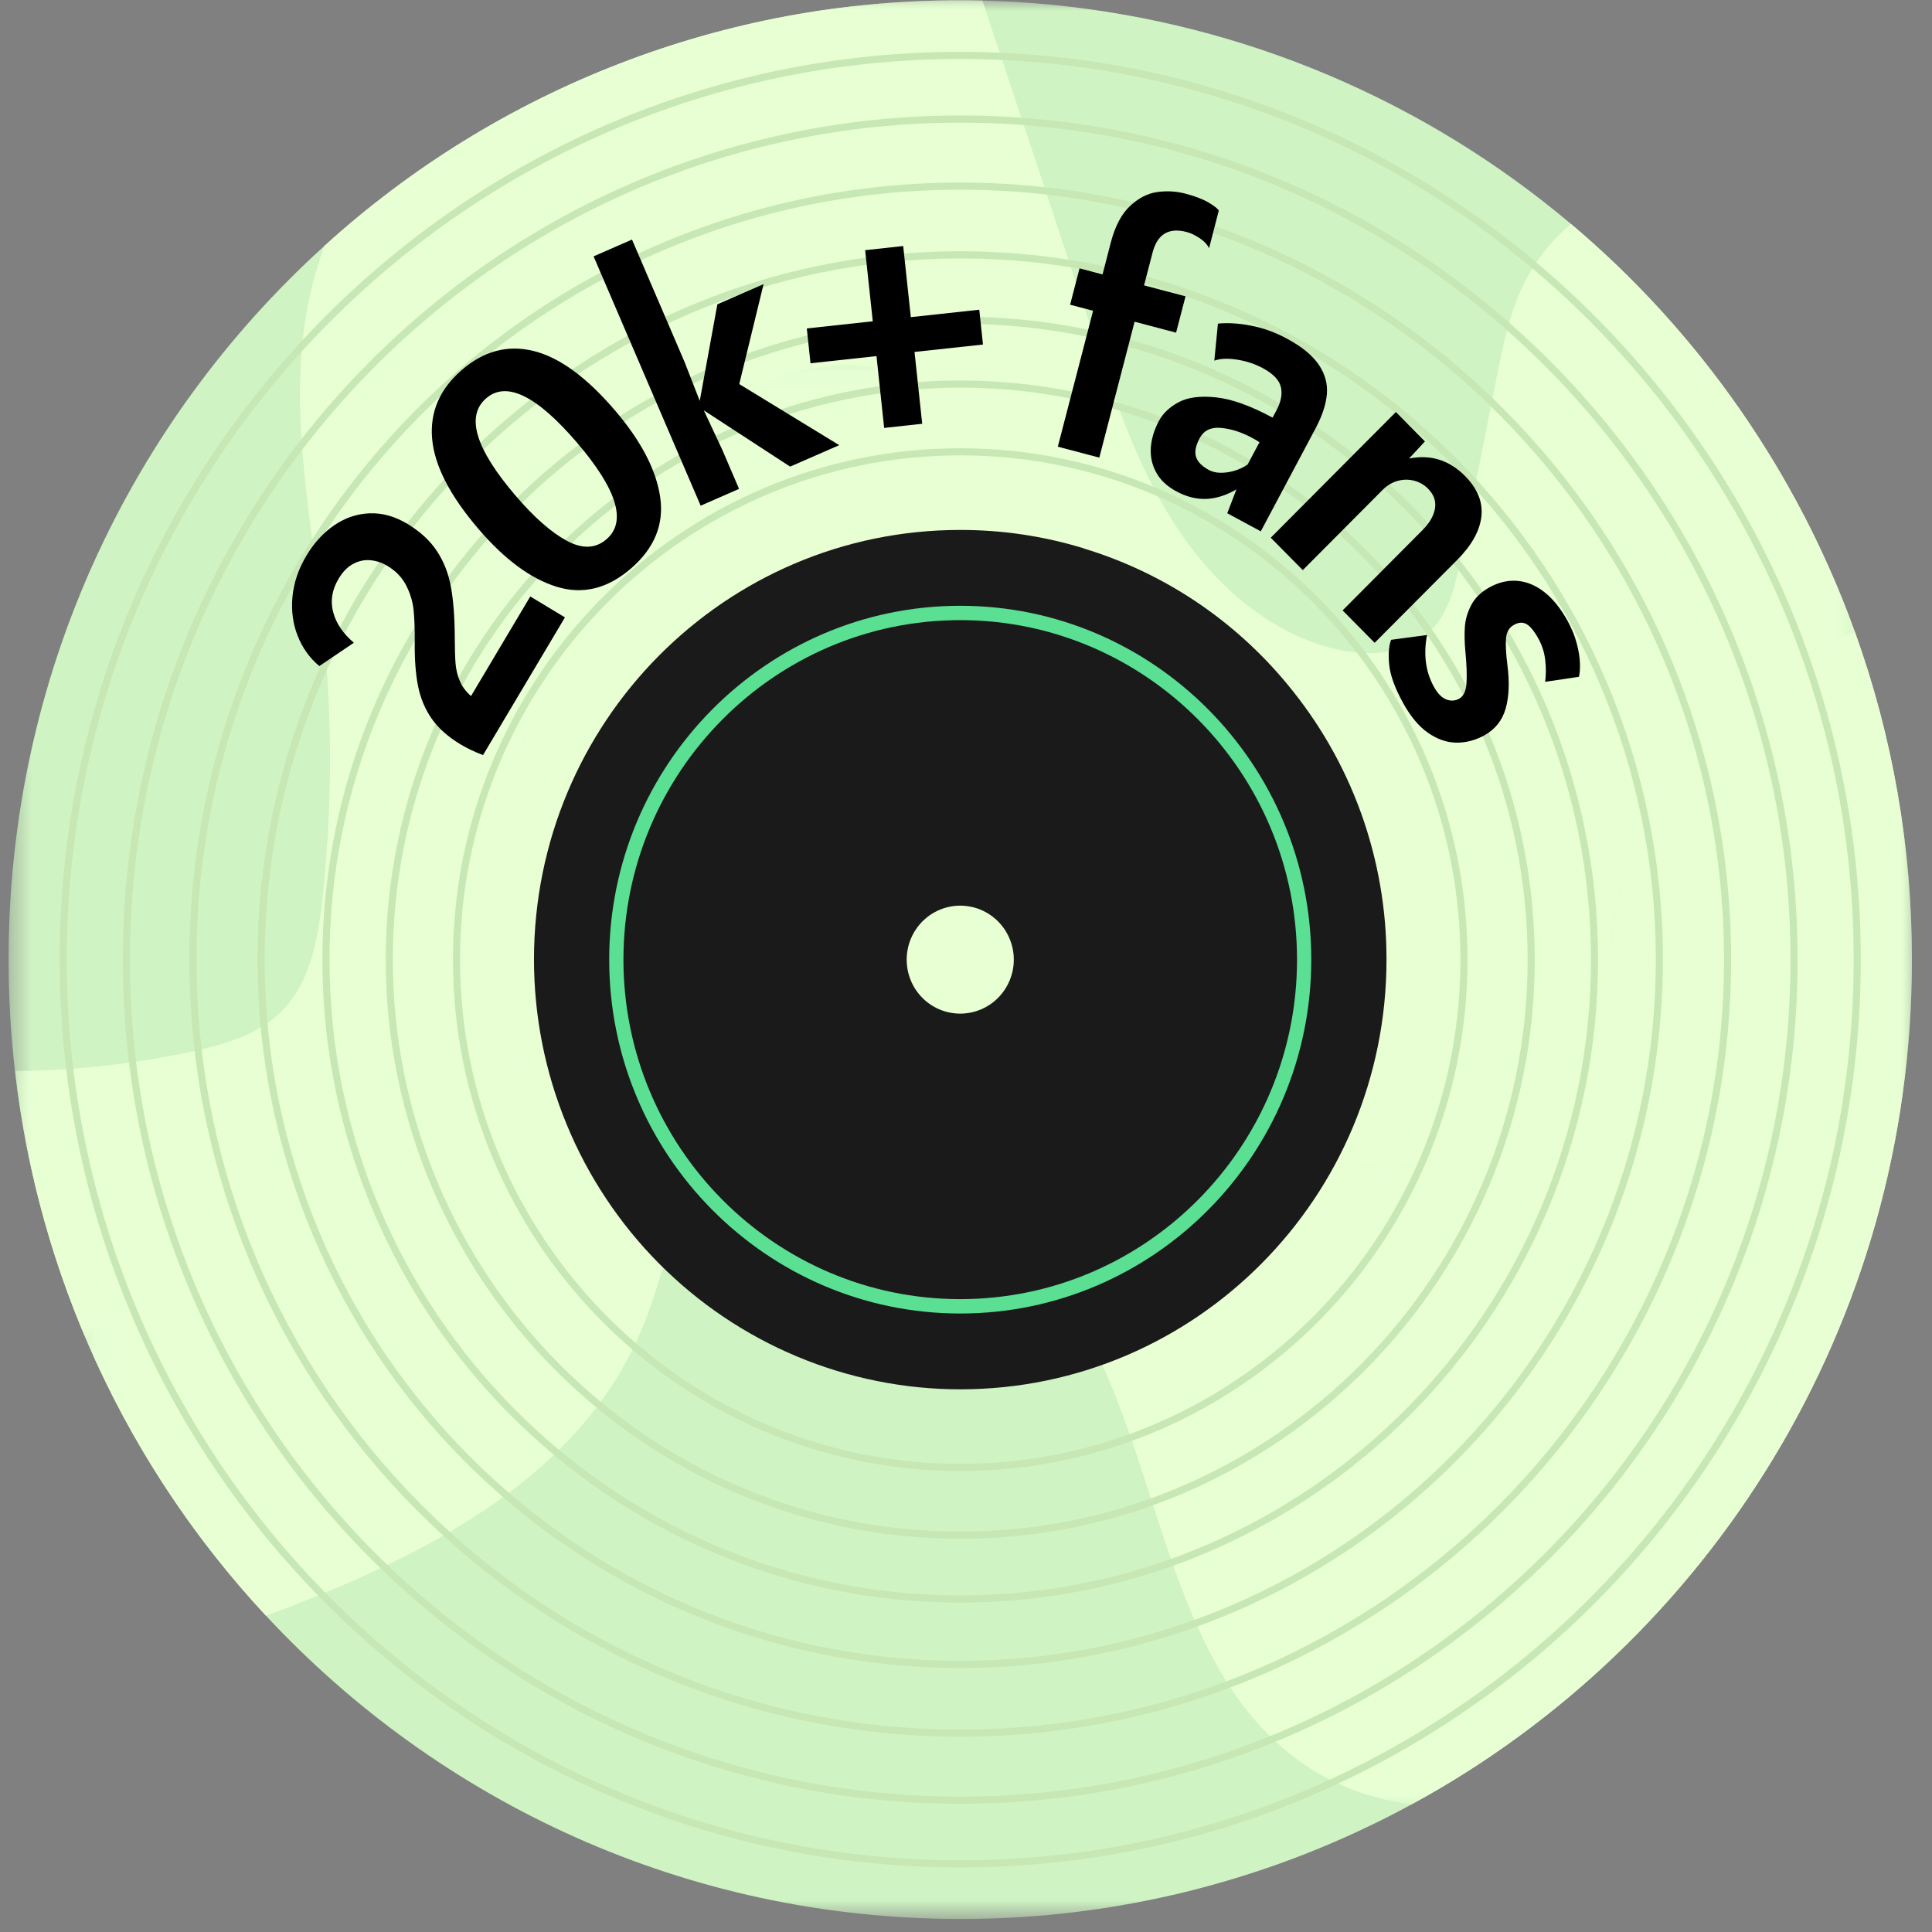 <svg width="91" height="91" viewBox="0 0 91 91" fill="none" xmlns="http://www.w3.org/2000/svg">
<rect x="0" y="0" width="91" height="91" fill="#808080" stroke="none"/>
<mask id="mask0_874_3003" style="mask-type:luminance" maskUnits="userSpaceOnUse" x="0" y="0" width="91" height="91">
<path d="M0.394 0H90.064V90.394H0.394V0Z" fill="white"/>
</mask>
<g mask="url(#mask0_874_3003)">
<path d="M87.368 29.762C87.176 29.232 86.975 28.705 86.764 28.182C86.552 27.66 86.332 27.141 86.101 26.627C85.871 26.113 85.631 25.603 85.382 25.098C85.132 24.592 84.873 24.091 84.606 23.596C84.338 23.1 84.061 22.61 83.775 22.125C83.488 21.64 83.194 21.16 82.889 20.687C82.585 20.213 82.273 19.744 81.952 19.283C81.63 18.82 81.3 18.365 80.962 17.915C80.624 17.465 80.277 17.022 79.923 16.585C79.568 16.149 79.205 15.719 78.834 15.296C78.464 14.873 78.085 14.457 77.699 14.049C77.313 13.64 76.919 13.239 76.519 12.845C76.118 12.451 75.709 12.065 75.294 11.687C74.879 11.308 74.456 10.938 74.028 10.575C73.598 10.213 73.162 9.859 72.72 9.513C72.278 9.166 71.829 8.829 71.375 8.5C70.92 8.171 70.459 7.85 69.992 7.539C69.526 7.227 69.053 6.924 68.576 6.63C68.097 6.337 67.614 6.052 67.126 5.776C66.637 5.501 66.144 5.234 65.645 4.977C65.147 4.72 64.644 4.472 64.136 4.235C63.628 3.997 63.117 3.768 62.6 3.549C62.084 3.33 61.565 3.122 61.041 2.922C60.517 2.723 59.99 2.534 59.459 2.355C58.928 2.176 58.394 2.007 57.857 1.848C57.32 1.688 56.78 1.539 56.237 1.401C55.694 1.262 55.15 1.134 54.602 1.016C54.055 0.897 53.505 0.79 52.954 0.693C52.402 0.595 51.849 0.508 51.294 0.431C50.739 0.355 50.184 0.289 49.626 0.234C49.07 0.178 48.511 0.133 47.953 0.099C47.394 0.064 46.834 0.04 46.275 0.027C45.927 0.019 45.579 0.014 45.229 0.014C43.861 0.011 42.495 0.073 41.133 0.198C39.77 0.322 38.416 0.509 37.071 0.759C35.726 1.01 34.395 1.321 33.078 1.694C31.761 2.068 30.464 2.501 29.186 2.995C27.909 3.488 26.656 4.04 25.429 4.649C24.202 5.259 23.006 5.924 21.839 6.644C20.672 7.364 19.541 8.137 18.445 8.963C17.349 9.788 16.292 10.662 15.277 11.585C6.147 19.857 0.404 31.852 0.404 45.2C0.404 46.954 0.505 48.702 0.706 50.444C0.843 51.636 1.026 52.82 1.257 53.998C1.488 55.175 1.765 56.341 2.088 57.496C2.411 58.651 2.78 59.791 3.194 60.916C3.607 62.041 4.065 63.148 4.566 64.236C5.068 65.325 5.612 66.391 6.198 67.435C6.784 68.48 7.41 69.499 8.078 70.493C8.745 71.487 9.45 72.452 10.194 73.389C10.937 74.326 11.717 75.232 12.532 76.106C20.71 84.894 32.332 90.386 45.229 90.386C47.076 90.389 48.917 90.276 50.751 90.049C52.584 89.821 54.397 89.48 56.188 89.026C57.98 88.57 59.737 88.006 61.459 87.332C63.181 86.656 64.856 85.877 66.481 84.993C80.516 77.36 90.054 62.403 90.054 45.2C90.056 42.568 89.832 39.955 89.381 37.362C88.93 34.77 88.259 32.236 87.368 29.762Z" fill="#CFF3C3"/>
</g>
<mask id="mask1_874_3003" style="mask-type:luminance" maskUnits="userSpaceOnUse" x="4" y="17" width="87" height="69">
<path d="M4.053 17.115H90.064V85.016H4.053V17.115Z" fill="white"/>
</mask>
<g mask="url(#mask1_874_3003)">
<path d="M76.594 40.552C75.82 43.301 75.936 46.278 74.885 48.931C72.632 54.616 64.564 56.902 59.704 53.233C54.76 49.5 54.356 42.382 52.996 36.308C52.396 33.637 51.542 31.051 50.433 28.551C49.324 26.051 47.982 23.685 46.406 21.453C45.306 19.898 44.022 18.36 42.264 17.645C39.486 16.515 36.335 17.728 33.724 19.209C30.897 20.812 28.201 22.803 26.373 25.505C24.545 28.206 23.686 31.715 24.695 34.823C25.421 37.06 27.037 38.939 27.632 41.215C29.045 46.623 24.256 51.706 19.296 54.211C14.335 56.716 8.563 58.124 4.855 62.284C4.59 62.581 4.34 62.887 4.105 63.202C5.133 65.58 6.353 67.853 7.768 70.02C9.183 72.186 10.771 74.215 12.532 76.106C19.824 73.386 27.227 69.731 30.204 62.667C31.151 60.421 31.568 57.963 32.651 55.78C33.733 53.596 35.769 51.619 38.19 51.665C39.467 51.689 40.665 52.271 41.766 52.924C42.863 53.578 43.906 54.312 44.893 55.125C45.881 55.937 46.803 56.82 47.659 57.772C48.515 58.725 49.296 59.736 50.001 60.807C50.706 61.878 51.327 62.996 51.865 64.161C54.914 70.801 55.573 79.344 61.693 83.277C63.149 84.213 64.784 84.761 66.481 84.994C80.516 77.36 90.054 62.404 90.054 45.2C90.056 42.568 89.832 39.955 89.381 37.363C88.93 34.77 88.259 32.236 87.368 29.762C86.886 29.946 86.407 30.143 85.937 30.36C81.63 32.347 77.886 35.96 76.594 40.552Z" fill="#E8FFD4"/>
</g>
<mask id="mask2_874_3003" style="mask-type:luminance" maskUnits="userSpaceOnUse" x="0" y="0" width="88" height="64">
<path d="M0.685 0H87.485V63.257H0.685V0Z" fill="white"/>
</mask>
<g mask="url(#mask2_874_3003)">
<path d="M15.235 29.716C15.667 33.947 15.648 38.177 15.177 42.405C14.969 44.27 14.609 46.257 13.303 47.593C12.197 48.723 10.601 49.19 9.063 49.524C6.308 50.119 3.523 50.425 0.706 50.444C0.958 52.643 1.368 54.812 1.938 56.95C2.507 59.087 3.23 61.171 4.105 63.202C4.341 62.888 4.591 62.581 4.855 62.283C8.564 58.124 14.335 56.716 19.296 54.211C24.256 51.706 29.045 46.623 27.632 41.215C27.037 38.939 25.422 37.06 24.695 34.823C23.686 31.715 24.546 28.206 26.374 25.504C28.202 22.803 30.897 20.812 33.724 19.209C36.336 17.727 39.486 16.515 42.265 17.645C44.022 18.359 45.307 19.898 46.406 21.453C47.982 23.684 49.324 26.051 50.433 28.55C51.542 31.051 52.397 33.636 52.996 36.307C54.356 42.382 54.76 49.5 59.704 53.232C64.564 56.901 72.633 54.616 74.885 48.931C75.936 46.278 75.82 43.301 76.594 40.552C77.886 35.96 81.631 32.347 85.937 30.36C86.407 30.142 86.886 29.945 87.368 29.762C86.695 27.901 85.904 26.092 84.996 24.335C84.087 22.579 83.068 20.89 81.94 19.268C80.811 17.646 79.582 16.106 78.253 14.646C76.924 13.188 75.506 11.822 73.999 10.551C73.158 11.255 72.473 12.087 71.941 13.049C71.148 14.506 70.814 16.164 70.491 17.794C69.929 20.62 69.368 23.445 68.807 26.271C68.56 27.511 68.273 28.83 67.379 29.717C66.219 30.869 64.358 30.947 62.778 30.545C59.629 29.745 57.049 27.382 55.288 24.632C53.528 21.88 52.481 18.739 51.451 15.634C49.726 10.432 48.001 5.229 46.275 0.027C45.927 0.019 45.579 0.014 45.229 0.014C43.861 0.011 42.495 0.073 41.133 0.198C39.77 0.322 38.417 0.509 37.071 0.759C35.726 1.01 34.395 1.321 33.078 1.694C31.761 2.068 30.464 2.501 29.186 2.995C27.909 3.488 26.656 4.04 25.429 4.649C24.202 5.259 23.006 5.924 21.839 6.644C20.672 7.364 19.541 8.137 18.445 8.963C17.349 9.788 16.293 10.662 15.277 11.585C14.995 12.361 14.766 13.153 14.589 13.96C13.466 19.121 14.698 24.46 15.235 29.716Z" fill="#E8FFD4"/>
</g>
<path d="M45.229 87.96C21.839 87.96 2.811 68.778 2.811 45.201C2.811 21.623 21.839 2.44 45.229 2.44C68.618 2.44 87.646 21.623 87.646 45.201C87.646 68.778 68.618 87.96 45.229 87.96ZM45.229 2.779C22.024 2.779 3.146 21.809 3.146 45.201C3.146 68.592 22.024 87.622 45.229 87.622C68.433 87.622 87.311 68.592 87.311 45.201C87.311 21.809 68.433 2.779 45.229 2.779Z" fill="#C7E8B5"/>
<path d="M45.229 84.961C23.48 84.961 5.786 67.124 5.786 45.201C5.786 23.276 23.48 5.439 45.229 5.439C66.977 5.439 84.671 23.276 84.671 45.201C84.671 67.124 66.977 84.961 45.229 84.961ZM45.229 5.778C23.665 5.778 6.121 23.462 6.121 45.201C6.121 66.938 23.665 84.622 45.229 84.622C66.792 84.622 84.335 66.938 84.335 45.201C84.335 23.462 66.792 5.778 45.229 5.778Z" fill="#C7E8B5"/>
<path d="M45.229 81.802C25.207 81.802 8.919 65.383 8.919 45.201C8.919 25.018 25.207 8.598 45.229 8.598C65.25 8.598 81.538 25.018 81.538 45.201C81.538 65.383 65.25 81.802 45.229 81.802ZM45.229 8.936C25.392 8.936 9.255 25.204 9.255 45.201C9.255 65.197 25.392 81.465 45.229 81.465C65.065 81.465 81.203 65.197 81.203 45.201C81.203 25.204 65.065 8.936 45.229 8.936Z" fill="#C7E8B5"/>
<path d="M45.229 78.565C26.979 78.565 12.13 63.598 12.13 45.201C12.13 26.803 26.979 11.835 45.229 11.835C63.479 11.835 78.326 26.803 78.326 45.201C78.326 63.598 63.479 78.565 45.229 78.565ZM45.229 12.174C27.163 12.174 12.466 26.99 12.466 45.201C12.466 63.411 27.163 78.227 45.229 78.227C63.294 78.227 77.991 63.411 77.991 45.201C77.991 26.99 63.294 12.174 45.229 12.174Z" fill="#C7E8B5"/>
<path d="M45.229 75.485C28.663 75.485 15.185 61.9 15.185 45.2C15.185 28.501 28.663 14.915 45.229 14.915C61.794 14.915 75.271 28.501 75.271 45.2C75.271 61.9 61.794 75.485 45.229 75.485ZM45.229 15.253C28.848 15.253 15.521 28.688 15.521 45.2C15.521 61.713 28.848 75.147 45.229 75.147C61.609 75.147 74.936 61.713 74.936 45.2C74.936 28.688 61.609 15.253 45.229 15.253Z" fill="#C7E8B5"/>
<path d="M45.229 72.479C30.307 72.479 18.168 60.242 18.168 45.201C18.168 30.159 30.307 17.921 45.229 17.921C60.15 17.921 72.289 30.159 72.289 45.201C72.289 60.242 60.15 72.479 45.229 72.479ZM45.229 18.26C30.492 18.26 18.503 30.345 18.503 45.201C18.503 60.055 30.492 72.141 45.229 72.141C59.965 72.141 71.954 60.055 71.954 45.201C71.954 30.345 59.965 18.26 45.229 18.26Z" fill="#C7E8B5"/>
<path d="M45.229 69.288C32.053 69.288 21.334 58.482 21.334 45.201C21.334 31.918 32.053 21.113 45.229 21.113C58.404 21.113 69.123 31.918 69.123 45.201C69.123 58.482 58.404 69.288 45.229 69.288ZM45.229 21.45C32.238 21.45 21.669 32.105 21.669 45.201C21.669 58.296 32.238 68.95 45.229 68.95C58.219 68.95 68.788 58.296 68.788 45.201C68.788 32.105 58.219 21.45 45.229 21.45Z" fill="#C7E8B5"/>
<path d="M60.624 32.216C60.002 31.463 59.328 30.76 58.603 30.106C57.879 29.453 57.111 28.855 56.3 28.314C55.489 27.774 54.643 27.296 53.762 26.88C52.882 26.464 51.976 26.115 51.045 25.833V25.827C49.148 25.248 47.21 24.96 45.229 24.961C34.14 24.961 25.151 34.022 25.151 45.2C25.151 45.531 25.16 45.862 25.176 46.193C25.192 46.524 25.216 46.854 25.249 47.184C25.282 47.514 25.322 47.842 25.37 48.169C25.418 48.497 25.475 48.823 25.539 49.148C25.603 49.473 25.675 49.796 25.755 50.117C25.835 50.438 25.923 50.757 26.018 51.074C26.114 51.391 26.217 51.706 26.328 52.017C26.439 52.329 26.557 52.637 26.683 52.944C26.809 53.249 26.942 53.552 27.082 53.852C27.223 54.151 27.37 54.447 27.525 54.739C27.681 55.031 27.842 55.319 28.011 55.603C28.18 55.887 28.356 56.166 28.539 56.442C28.721 56.717 28.91 56.988 29.106 57.254C29.302 57.52 29.504 57.781 29.712 58.037C29.921 58.292 30.135 58.543 30.356 58.789C30.577 59.034 30.803 59.274 31.035 59.508C31.267 59.742 31.505 59.971 31.749 60.193C31.992 60.416 32.241 60.631 32.495 60.842C32.749 61.052 33.008 61.255 33.271 61.453C33.536 61.65 33.804 61.841 34.077 62.025C34.35 62.209 34.627 62.386 34.909 62.556C35.191 62.727 35.477 62.89 35.767 63.046C36.056 63.202 36.35 63.351 36.646 63.493C36.944 63.635 37.244 63.769 37.547 63.896C37.851 64.022 38.157 64.142 38.466 64.254C38.776 64.365 39.087 64.469 39.402 64.565C39.716 64.662 40.033 64.75 40.352 64.831C40.67 64.911 40.99 64.984 41.312 65.049C41.635 65.113 41.958 65.17 42.283 65.219C42.608 65.268 42.934 65.309 43.261 65.341C43.588 65.374 43.916 65.398 44.244 65.415C44.572 65.431 44.9 65.439 45.229 65.439C56.317 65.439 65.306 56.378 65.306 45.2C65.307 44.612 65.282 44.026 65.233 43.44C65.183 42.854 65.107 42.271 65.007 41.692C64.906 41.113 64.781 40.539 64.63 39.972C64.479 39.403 64.305 38.843 64.106 38.29C63.906 37.738 63.684 37.195 63.437 36.662C63.19 36.129 62.921 35.608 62.629 35.1C62.337 34.59 62.024 34.095 61.689 33.614C61.354 33.132 60.999 32.667 60.624 32.216ZM42.706 45.2C42.706 45.117 42.711 45.034 42.718 44.951C42.727 44.868 42.739 44.786 42.755 44.704C42.771 44.622 42.791 44.542 42.815 44.462C42.839 44.383 42.867 44.304 42.898 44.227C42.93 44.15 42.965 44.075 43.004 44.002C43.043 43.928 43.086 43.857 43.132 43.788C43.177 43.718 43.227 43.652 43.279 43.587C43.331 43.523 43.387 43.461 43.445 43.402C43.504 43.343 43.565 43.288 43.629 43.235C43.693 43.182 43.759 43.132 43.827 43.086C43.896 43.04 43.967 42.997 44.039 42.958C44.112 42.919 44.187 42.883 44.264 42.851C44.34 42.819 44.417 42.791 44.496 42.767C44.576 42.743 44.655 42.723 44.737 42.707C44.817 42.69 44.899 42.678 44.981 42.67C45.064 42.661 45.146 42.658 45.229 42.658C45.311 42.658 45.394 42.661 45.476 42.67C45.558 42.678 45.64 42.69 45.721 42.707C45.802 42.723 45.882 42.743 45.961 42.767C46.04 42.791 46.117 42.819 46.194 42.851C46.27 42.883 46.345 42.919 46.418 42.958C46.49 42.997 46.561 43.04 46.63 43.086C46.699 43.132 46.765 43.182 46.829 43.235C46.892 43.288 46.954 43.343 47.012 43.402C47.071 43.461 47.126 43.523 47.178 43.587C47.231 43.652 47.28 43.718 47.326 43.788C47.371 43.857 47.414 43.928 47.453 44.002C47.492 44.075 47.528 44.15 47.559 44.227C47.59 44.304 47.618 44.383 47.642 44.462C47.666 44.542 47.687 44.622 47.703 44.704C47.719 44.786 47.731 44.868 47.739 44.951C47.747 45.034 47.751 45.117 47.751 45.2C47.751 45.284 47.747 45.366 47.739 45.45C47.731 45.532 47.719 45.615 47.703 45.696C47.687 45.778 47.666 45.859 47.642 45.938C47.618 46.018 47.59 46.096 47.559 46.173C47.528 46.25 47.492 46.325 47.453 46.399C47.414 46.472 47.372 46.544 47.326 46.613C47.28 46.682 47.231 46.749 47.178 46.813C47.126 46.877 47.071 46.939 47.012 46.998C46.954 47.057 46.892 47.113 46.829 47.166C46.765 47.219 46.699 47.268 46.63 47.315C46.561 47.36 46.49 47.403 46.418 47.442C46.345 47.482 46.27 47.517 46.194 47.549C46.117 47.581 46.04 47.609 45.961 47.633C45.882 47.658 45.802 47.678 45.721 47.694C45.64 47.71 45.558 47.723 45.476 47.73C45.394 47.739 45.311 47.743 45.229 47.743C45.146 47.743 45.064 47.739 44.981 47.731C44.899 47.723 44.817 47.711 44.737 47.694C44.655 47.678 44.575 47.658 44.496 47.634C44.417 47.61 44.34 47.582 44.263 47.55C44.187 47.518 44.112 47.483 44.039 47.444C43.966 47.404 43.895 47.362 43.827 47.315C43.758 47.269 43.691 47.219 43.628 47.167C43.564 47.114 43.502 47.058 43.444 46.999C43.386 46.94 43.33 46.878 43.278 46.814C43.225 46.75 43.176 46.683 43.13 46.614C43.084 46.544 43.042 46.473 43.003 46.4C42.964 46.326 42.929 46.251 42.898 46.173C42.866 46.097 42.838 46.019 42.814 45.938C42.79 45.859 42.77 45.778 42.754 45.697C42.738 45.615 42.726 45.533 42.718 45.45C42.71 45.367 42.706 45.284 42.706 45.2Z" fill="#1A1A1A"/>
<path d="M45.229 61.868C36.112 61.868 28.694 54.391 28.694 45.2C28.694 36.009 36.112 28.533 45.229 28.533C54.346 28.533 61.763 36.009 61.763 45.2C61.763 54.391 54.346 61.868 45.229 61.868ZM45.229 29.209C36.482 29.209 29.365 36.383 29.365 45.2C29.365 54.018 36.482 61.191 45.229 61.191C53.976 61.191 61.092 54.018 61.092 45.2C61.092 36.383 53.976 29.209 45.229 29.209Z" fill="#5ADF93"/>
<path d="M24.977 28.094L26.61 29.08L22.752 35.564C22.36 35.418 22.006 35.25 21.69 35.06C21.097 34.702 20.644 34.297 20.329 33.845C20.015 33.392 19.802 32.877 19.688 32.302C19.575 31.727 19.524 31.027 19.535 30.204C19.539 29.629 19.521 29.145 19.483 28.752C19.444 28.359 19.331 27.972 19.14 27.593C18.951 27.212 18.656 26.901 18.255 26.659C17.997 26.504 17.728 26.413 17.447 26.387C17.166 26.362 16.894 26.419 16.631 26.561C16.368 26.702 16.14 26.937 15.945 27.265C15.636 27.785 15.552 28.31 15.694 28.837C15.834 29.364 16.159 29.843 16.667 30.274L15.041 31.373C14.585 30.992 14.245 30.519 14.022 29.951C13.797 29.384 13.715 28.772 13.775 28.116C13.834 27.459 14.053 26.811 14.431 26.175C14.789 25.574 15.226 25.096 15.741 24.742C16.255 24.389 16.812 24.201 17.413 24.178C18.015 24.156 18.609 24.323 19.198 24.68C19.799 25.043 20.262 25.472 20.585 25.965C20.909 26.457 21.128 27.023 21.243 27.665C21.358 28.306 21.417 29.1 21.42 30.045C21.422 30.569 21.434 30.974 21.458 31.26C21.482 31.547 21.549 31.819 21.659 32.078C21.768 32.337 21.943 32.573 22.185 32.786L24.977 28.094Z" fill="black"/>
<path d="M29.729 26.768C28.628 27.724 27.462 28.015 26.232 27.641C25.002 27.264 23.77 26.355 22.534 24.911C21.194 23.347 20.468 21.936 20.355 20.677C20.242 19.418 20.703 18.338 21.74 17.436C22.776 16.534 23.904 16.232 25.122 16.529C26.34 16.827 27.619 17.758 28.959 19.322C30.194 20.765 30.906 22.128 31.095 23.411C31.284 24.693 30.829 25.812 29.729 26.768ZM28.573 25.393C29.527 24.566 29.061 23.051 27.177 20.848C25.277 18.63 23.851 17.935 22.897 18.762C21.928 19.606 22.393 21.137 24.292 23.356C25.158 24.367 25.959 25.072 26.696 25.471C27.434 25.868 28.06 25.842 28.573 25.393Z" fill="black"/>
<path d="M27.959 12.075L29.768 11.284L32.243 17.047L32.959 18.882L33.789 14.334L35.965 13.384L34.82 18.091L39.529 20.968L37.216 21.978L33.15 19.328L34.021 21.187L34.81 23.027L33.002 23.818L27.959 12.075Z" fill="black"/>
<path d="M46.3 16.228L43.075 16.577L43.437 19.96L41.645 20.156L41.284 16.773L38.176 17.11L38.002 15.47L41.109 15.133L40.75 11.784L42.542 11.588L42.901 14.938L46.125 14.588L46.3 16.228Z" fill="black"/>
<path d="M51.487 14.637L50.403 14.353L50.848 12.641L51.932 12.925L52.319 11.428C52.522 10.653 52.824 10.079 53.226 9.704C53.628 9.328 54.055 9.108 54.508 9.046C54.961 8.982 55.403 9.007 55.836 9.121C56.293 9.241 56.655 9.38 56.922 9.538C57.189 9.696 57.351 9.822 57.407 9.919L56.948 11.693C56.871 11.523 56.726 11.367 56.513 11.223C56.298 11.079 56.094 10.981 55.9 10.929C55.05 10.704 54.513 11.027 54.288 11.896L53.886 13.441L55.84 13.957L55.395 15.669L53.441 15.153L51.779 21.555L49.825 21.039L51.487 14.637Z" fill="black"/>
<path d="M55.402 23.14C54.965 22.904 54.65 22.606 54.455 22.246C54.26 21.887 54.178 21.5 54.206 21.084C54.236 20.666 54.362 20.249 54.584 19.832C54.776 19.471 55.085 19.175 55.515 18.945C55.944 18.715 56.529 18.639 57.27 18.716C58.013 18.793 58.903 19.111 59.94 19.671L60.122 19.331C60.337 18.926 60.407 18.56 60.332 18.234C60.257 17.906 59.976 17.61 59.49 17.346C59.108 17.141 58.699 17.005 58.263 16.939C57.828 16.871 57.472 16.887 57.196 16.987L57.366 15.244C57.821 15.195 58.338 15.227 58.919 15.338C59.499 15.447 60.068 15.653 60.626 15.957C61.328 16.335 61.825 16.743 62.119 17.182C62.414 17.621 62.54 18.084 62.497 18.571C62.454 19.057 62.277 19.591 61.966 20.175L59.385 25.026L57.806 24.175L58.237 23.051C57.75 23.334 57.273 23.483 56.806 23.5C56.341 23.515 55.872 23.396 55.402 23.14ZM56.94 22.137C57.166 22.259 57.453 22.297 57.799 22.248C58.147 22.201 58.468 22.079 58.763 21.882L59.323 20.831C59.261 20.784 59.146 20.716 58.978 20.625C58.482 20.357 57.995 20.201 57.517 20.155C57.038 20.111 56.7 20.273 56.503 20.645C56.316 20.994 56.26 21.286 56.335 21.52C56.41 21.753 56.611 21.959 56.94 22.137Z" fill="black"/>
<path d="M69.01 22.426C69.595 23.018 69.85 23.651 69.776 24.326C69.7 25.001 69.322 25.682 68.639 26.369L64.748 30.277L63.239 28.751L67.001 24.97C67.336 24.634 67.532 24.294 67.59 23.95C67.647 23.606 67.537 23.295 67.262 23.017C67.078 22.831 66.859 22.705 66.604 22.641C66.35 22.575 66.093 22.578 65.831 22.65C65.569 22.723 65.334 22.864 65.126 23.072L61.363 26.853L59.854 25.327L65.748 19.407L67.116 20.791L66.367 21.599C67.383 21.395 68.264 21.671 69.01 22.426Z" fill="black"/>
<path d="M66.081 33.099C65.695 32.396 65.479 31.796 65.433 31.298C65.386 30.801 65.416 30.413 65.523 30.136L67.215 29.909C67.041 30.825 67.148 31.636 67.535 32.342C67.71 32.661 67.906 32.863 68.121 32.945C68.336 33.027 68.538 33.015 68.729 32.909C68.933 32.796 69.047 32.557 69.073 32.192C69.1 31.829 69.083 31.32 69.02 30.666C68.982 30.247 68.974 29.867 68.997 29.526C69.02 29.185 69.119 28.846 69.293 28.508C69.467 28.17 69.751 27.892 70.145 27.671C70.583 27.427 71.026 27.323 71.472 27.36C71.92 27.398 72.346 27.576 72.75 27.895C73.154 28.216 73.517 28.667 73.838 29.251C74.029 29.6 74.171 29.948 74.264 30.295C74.358 30.643 74.408 30.957 74.417 31.235C74.426 31.513 74.41 31.728 74.367 31.879L72.778 32.115C72.823 31.792 72.824 31.451 72.783 31.093C72.743 30.736 72.638 30.402 72.467 30.092C72.265 29.724 72.075 29.492 71.898 29.395C71.721 29.298 71.523 29.31 71.305 29.434C71.085 29.556 70.962 29.767 70.936 30.066C70.911 30.366 70.933 30.795 71.004 31.353C71.105 32.154 71.076 32.829 70.917 33.379C70.76 33.93 70.427 34.348 69.92 34.633C69.497 34.867 69.06 34.983 68.609 34.98C68.158 34.978 67.712 34.826 67.272 34.524C66.833 34.221 66.436 33.746 66.081 33.099Z" fill="black"/>
</svg>
